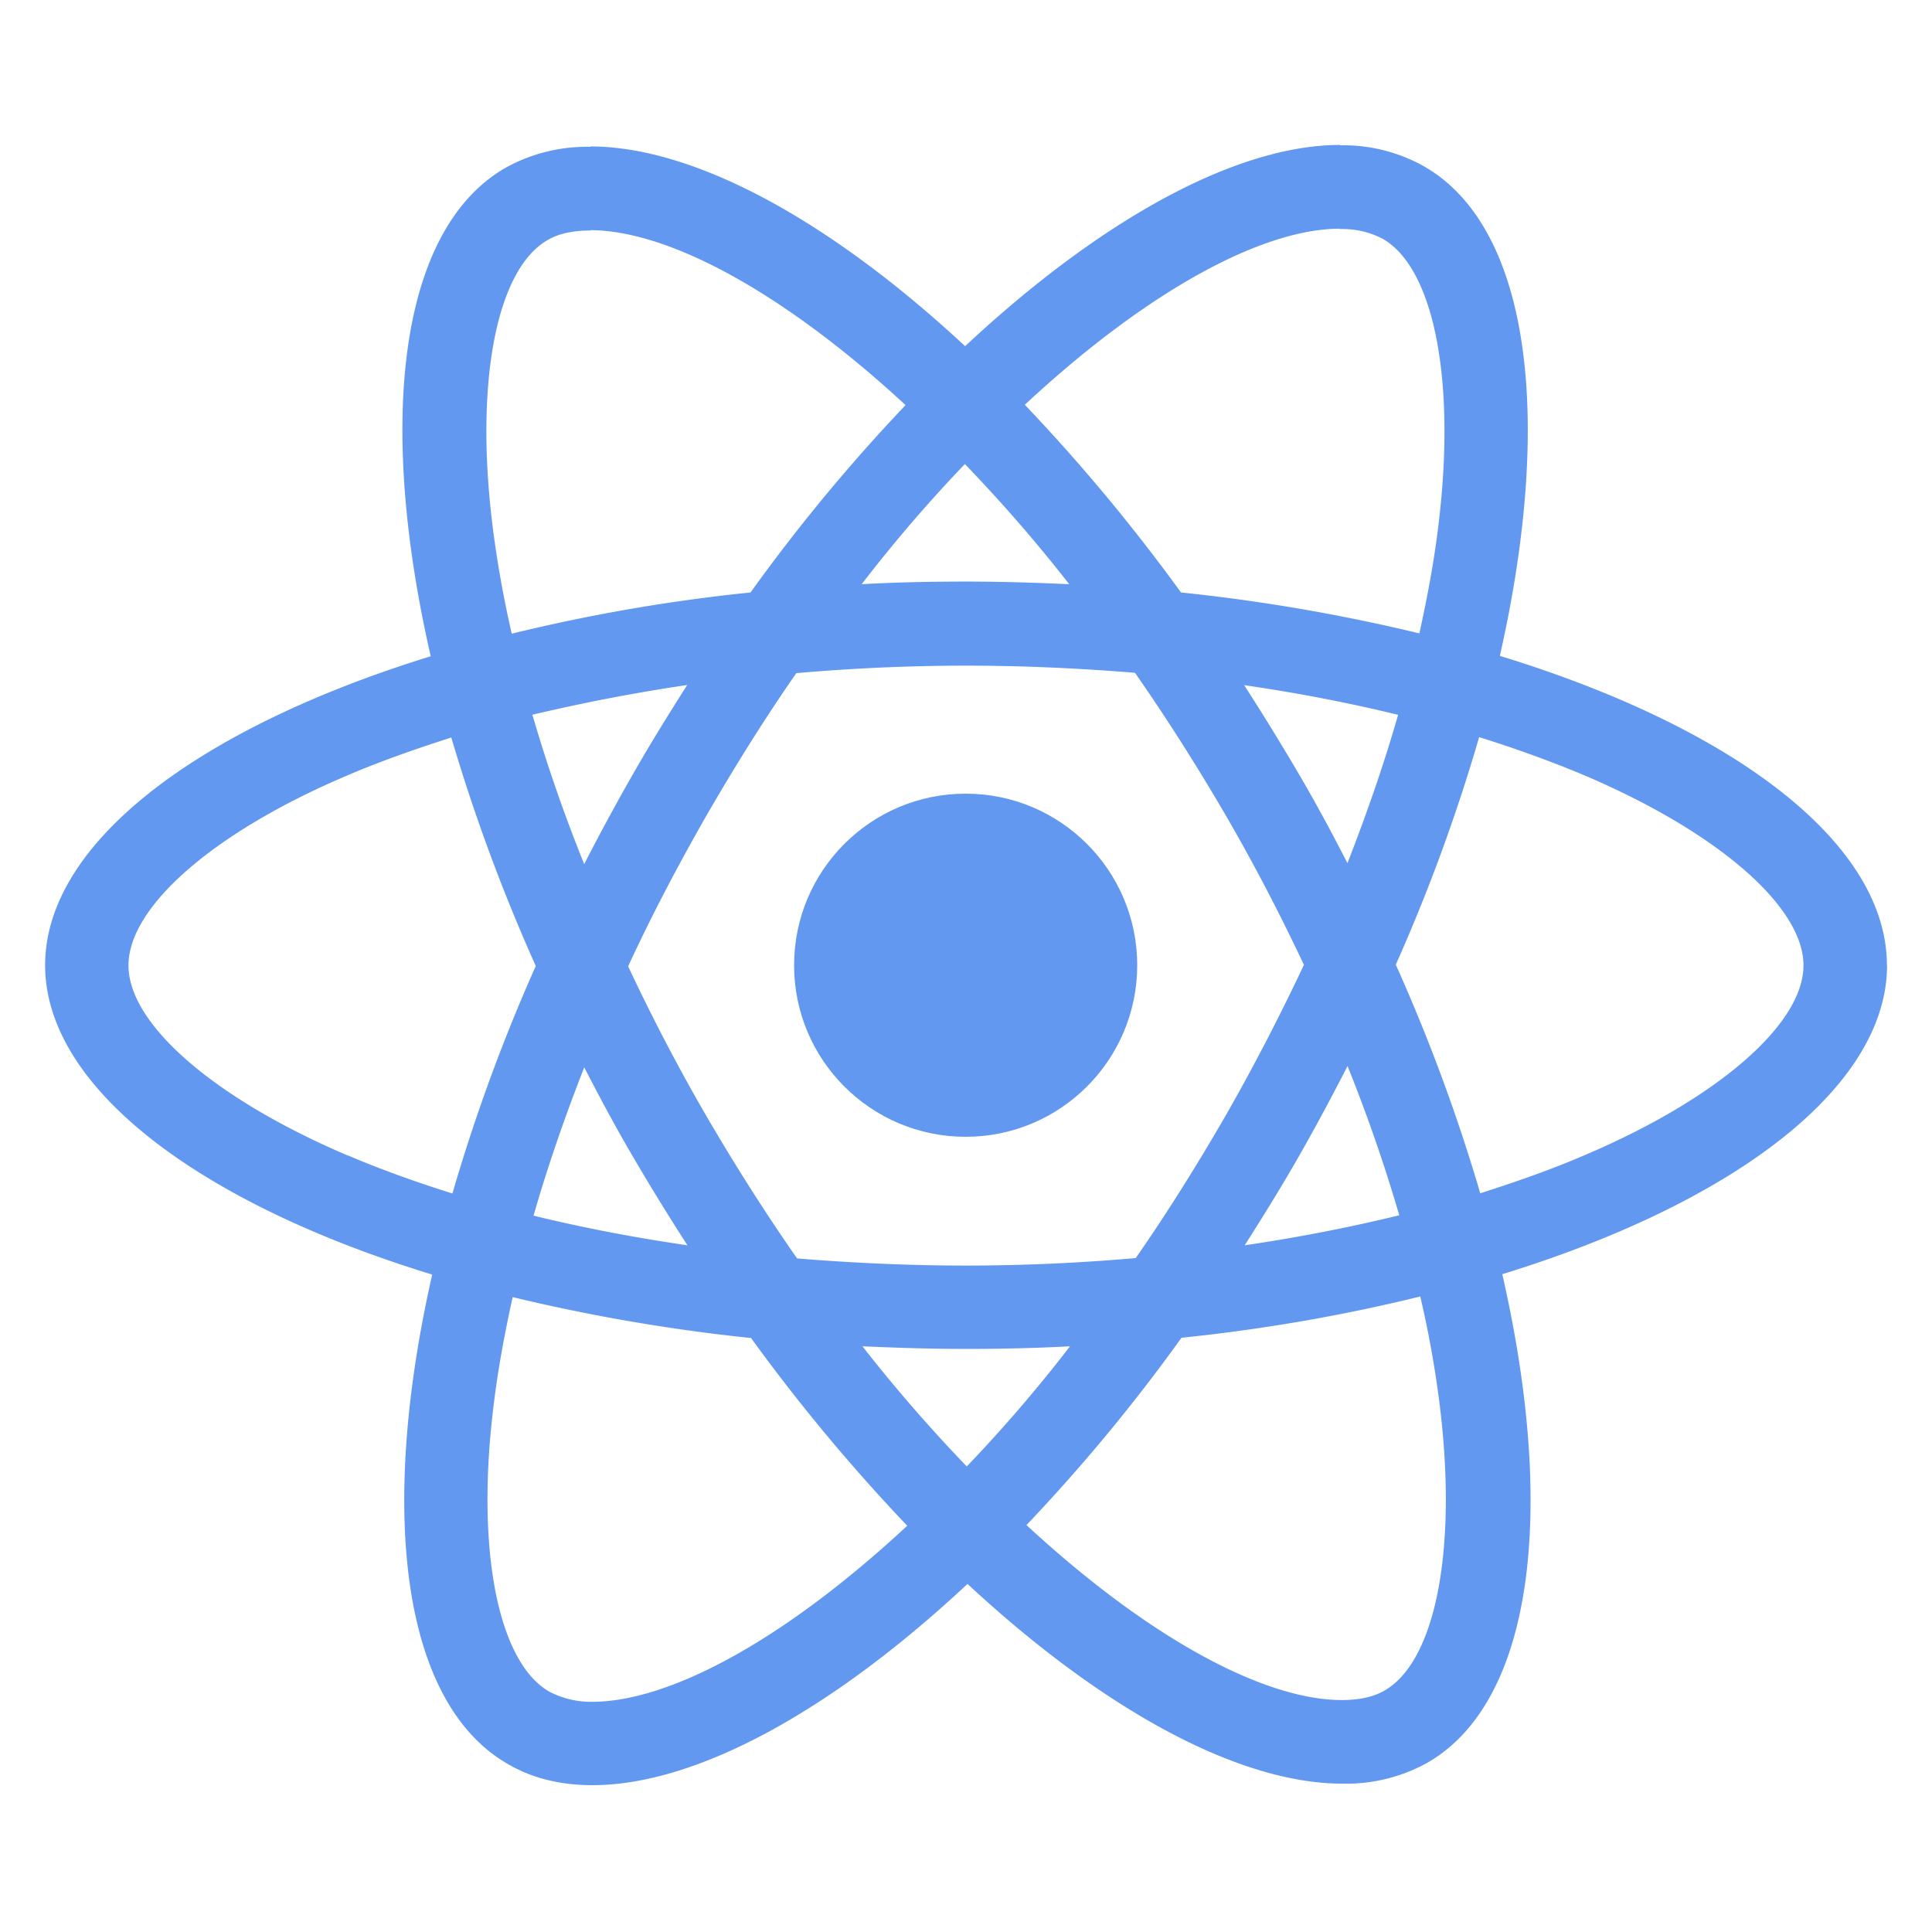 <svg id="Camada_1" data-name="Camada 1" xmlns="http://www.w3.org/2000/svg" viewBox="0 0 500 500"><defs><style>.cls-1{fill:#6298f0;}</style></defs><title>Prancheta 1</title><path class="cls-1" d="M488.33,249.8c0-31.57-39.54-61.5-100.17-80.06,14-61.79,7.78-111-19.62-126.69a42.64,42.64,0,0,0-21.77-5.44V59.28a22.53,22.53,0,0,1,11.08,2.52c13.21,7.58,18.95,36.44,14.48,73.55-1.07,9.13-2.82,18.75-5,28.57a469.33,469.33,0,0,0-61.69-10.59,473.48,473.48,0,0,0-40.42-48.58c31.67-29.44,61.4-45.57,81.61-45.57V37.51c-26.72,0-61.69,19.05-97.06,52.08C214.45,56.75,179.47,37.9,152.75,37.9V59.57c20.11,0,49.94,16,81.61,45.27a459.2,459.2,0,0,0-40.12,48.49A453.81,453.81,0,0,0,132.44,164c-2.23-9.71-3.88-19.14-5-28.17-4.56-37.12,1.07-66,14.19-73.65,2.91-1.75,6.7-2.52,11.17-2.52V38a43.37,43.37,0,0,0-22,5.44c-27.3,15.74-33.42,64.8-19.33,126.4C51,188.5,11.68,218.32,11.68,249.8s39.54,61.5,100.17,80.06c-14,61.79-7.78,111,19.62,126.69,6.32,3.7,13.7,5.45,21.86,5.45,26.72,0,61.7-19.05,97.06-52.08,35.37,32.84,70.35,51.69,97.06,51.69a43.32,43.32,0,0,0,22-5.44c27.3-15.74,33.42-64.81,19.34-126.41,60.23-18.55,99.58-48.48,99.58-80ZM361.83,185c-3.59,12.53-8.06,25.45-13.11,38.38-4-7.78-8.16-15.55-12.73-23.32s-9.23-15.35-14-22.74c13.8,2,27.11,4.57,39.83,7.68ZM317.34,288.47C309.76,301.59,302,314,293.92,325.59c-14.48,1.26-29.15,1.94-43.91,1.94s-29.35-.68-43.73-1.85q-12.09-17.34-23.51-36.92c-7.38-12.72-14.09-25.65-20.21-38.67,6-13,12.83-26,20.12-38.76,7.57-13.12,15.35-25.55,23.41-37.12,14.48-1.26,29.15-1.94,43.92-1.94s29.34.68,43.72,1.85q12.09,17.34,23.51,36.92c7.38,12.72,14.09,25.65,20.21,38.67-6.12,13-12.83,26-20.11,38.76Zm31.38-12.63c5.24,13,9.71,26,13.41,38.67-12.73,3.11-26.14,5.73-40,7.77,4.76-7.48,9.52-15.15,14-23s8.64-15.65,12.63-23.42ZM250.2,379.51a400,400,0,0,1-27-31.09c8.74.39,17.68.68,26.72.68s18.17-.2,27-.68A380.12,380.12,0,0,1,250.2,379.51Zm-72.29-57.23c-13.79-2-27.1-4.56-39.83-7.67,3.59-12.54,8.06-25.46,13.12-38.38,4,7.77,8.16,15.54,12.72,23.32S173.15,314.9,177.91,322.28Zm71.8-202.18a396,396,0,0,1,27,31.09c-8.74-.39-17.68-.68-26.71-.68s-18.17.19-27,.68A378.4,378.4,0,0,1,249.71,120.1Zm-71.89,57.22c-4.76,7.48-9.52,15.16-14,23s-8.65,15.54-12.63,23.32c-5.25-13-9.72-26-13.41-38.67,12.73-3,26.13-5.64,40-7.68ZM89.89,299c-34.39-14.67-56.64-33.9-56.64-49.16s22.25-34.59,56.64-49.16c8.36-3.59,17.49-6.8,26.91-9.81A468.22,468.22,0,0,0,138.66,250a460,460,0,0,0-21.57,58.87c-9.62-3-18.75-6.31-27.2-9.91ZM142.16,437.8c-13.21-7.58-19-36.43-14.48-73.55,1.07-9.13,2.82-18.75,5-28.56a471,471,0,0,0,61.69,10.59,474.56,474.56,0,0,0,40.42,48.58c-31.67,29.44-61.4,45.57-81.61,45.57a23.27,23.27,0,0,1-11-2.63Zm230.46-74c4.56,37.11-1.07,66-14.19,73.64-2.91,1.75-6.7,2.53-11.17,2.53-20.11,0-49.94-16-81.61-45.28a458,458,0,0,0,40.12-48.48,453.81,453.81,0,0,0,61.8-10.68A273.13,273.13,0,0,1,372.62,363.77ZM410,299c-8.35,3.6-17.48,6.81-26.91,9.82a465.55,465.55,0,0,0-21.86-59.17,459.58,459.58,0,0,0,21.57-58.88c9.62,3,18.75,6.32,27.3,9.91,34.4,14.67,56.64,33.91,56.64,49.16S444.42,284.39,410,299Z"/><circle class="cls-1" cx="249.91" cy="249.8" r="44.4"/></svg>